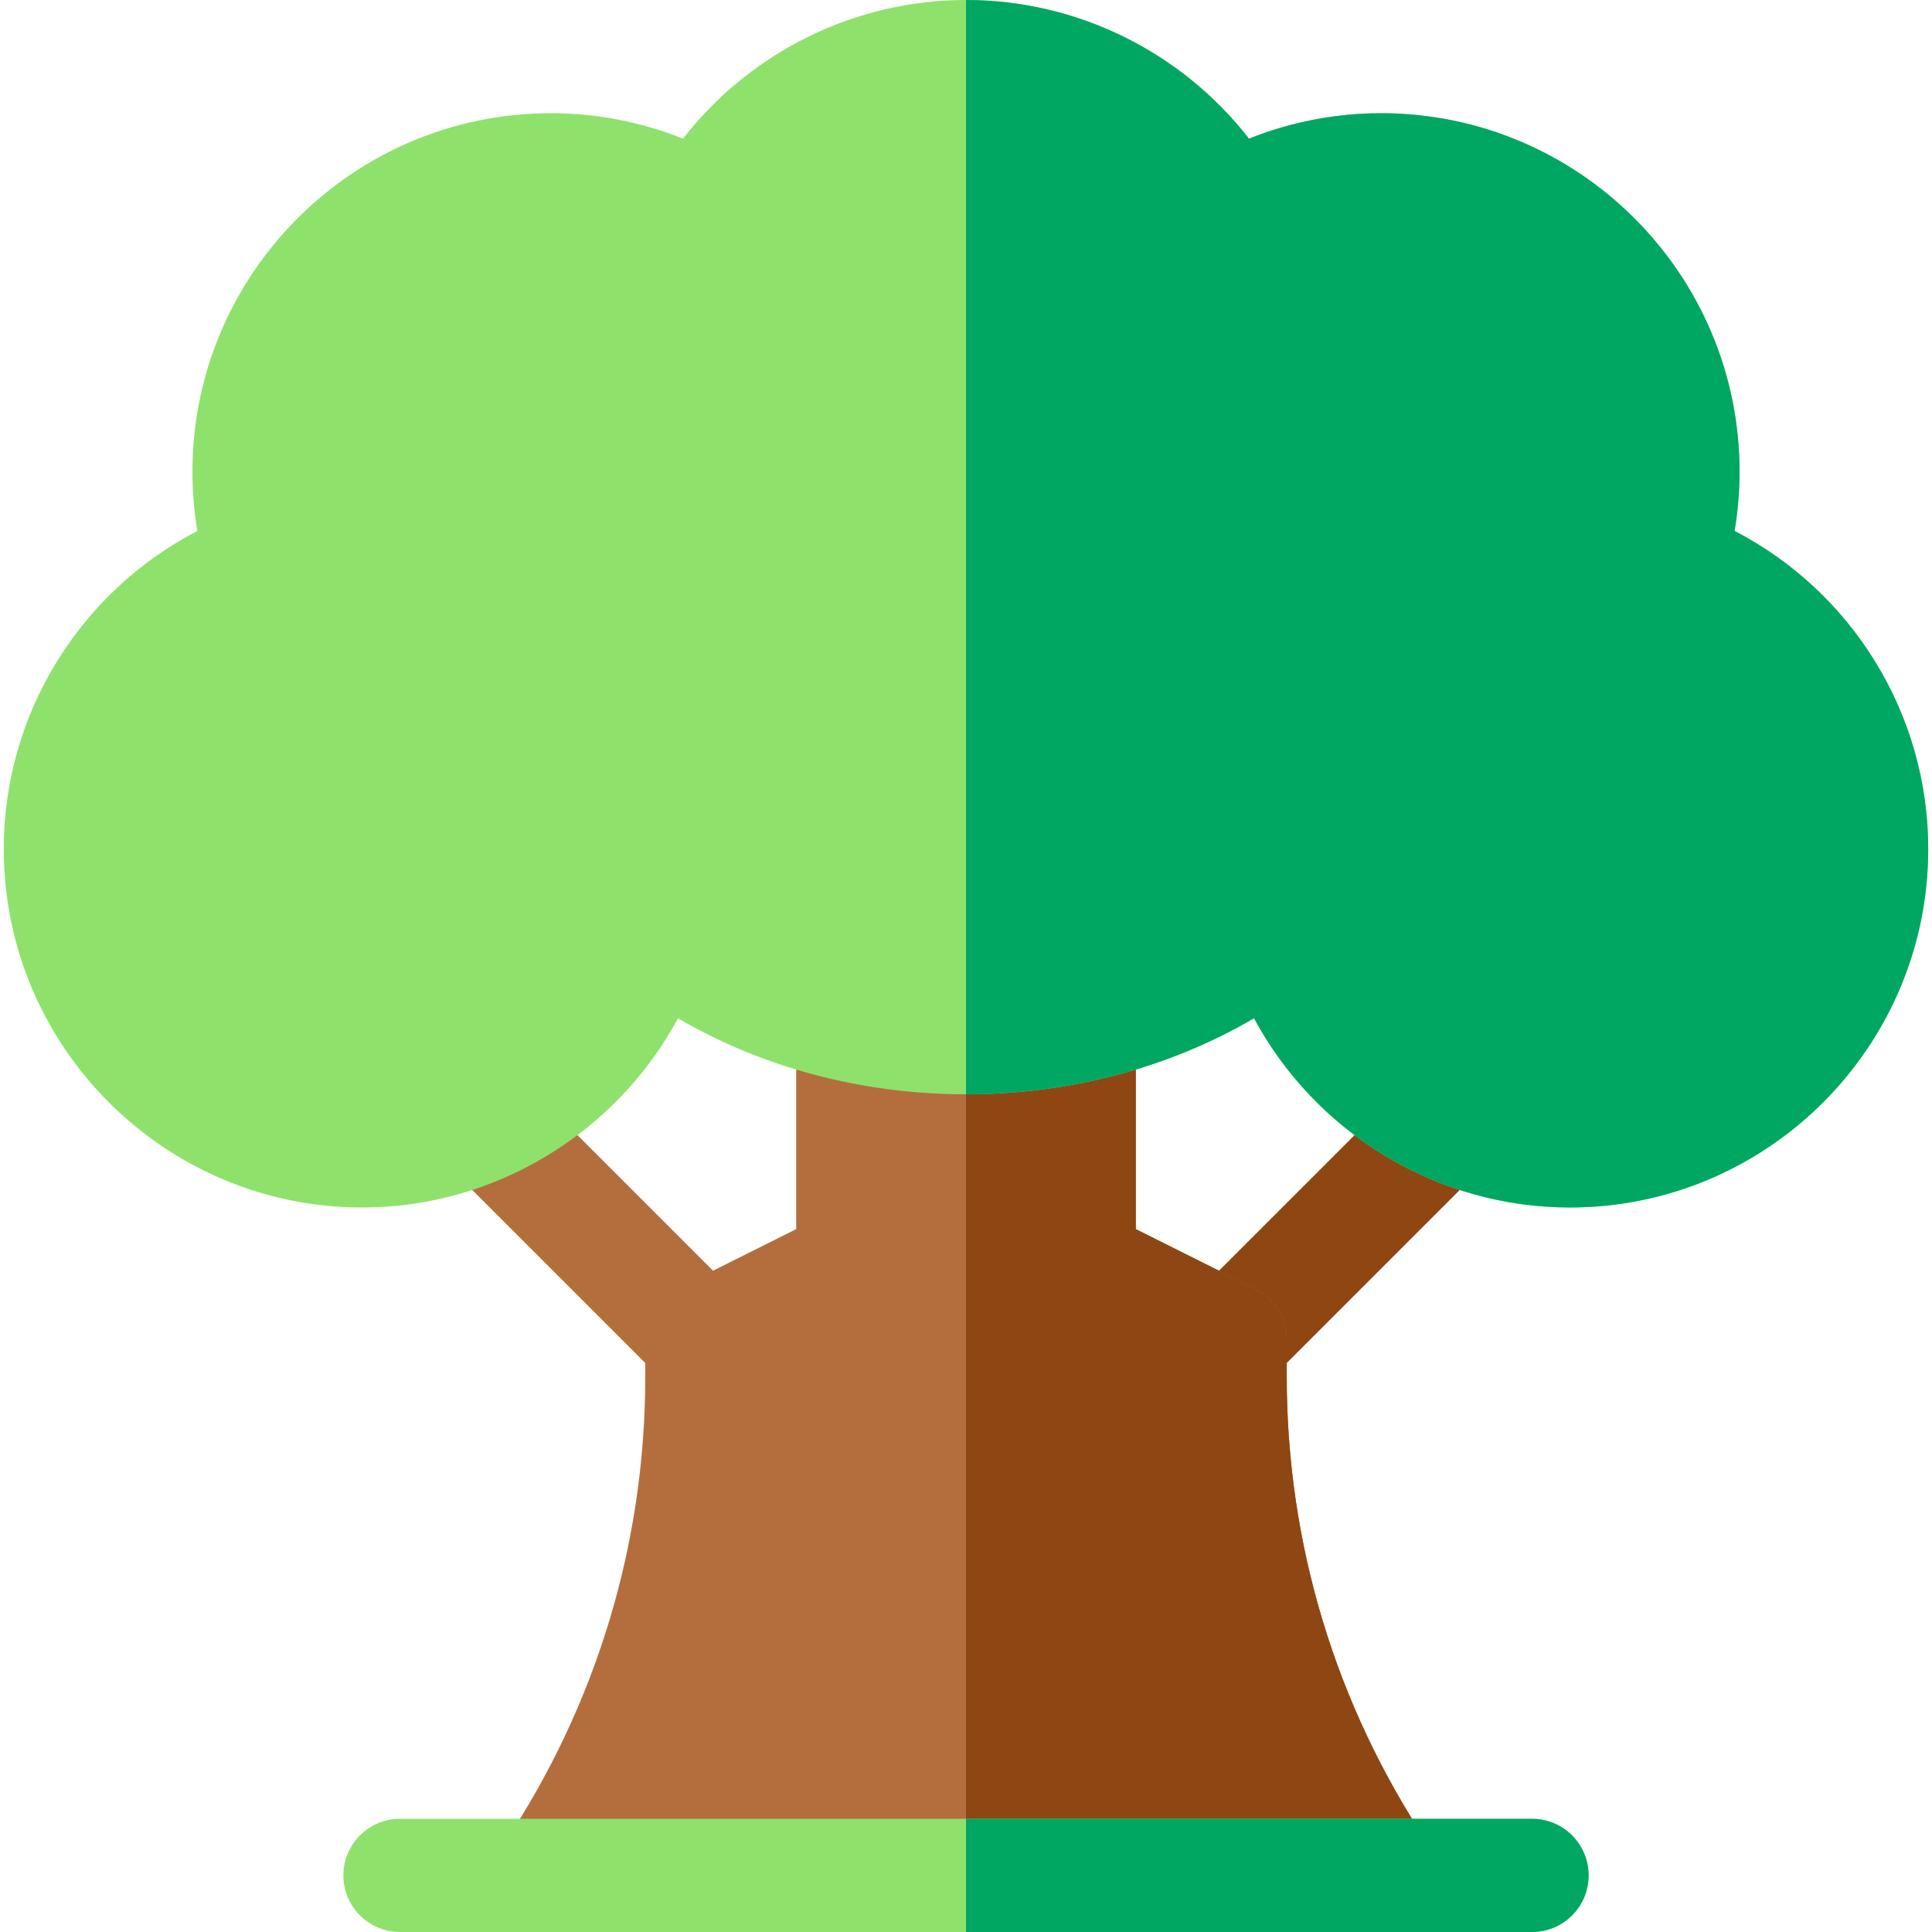<svg id="Capa_1" enable-background="new 0 0 512 512" height="512" viewBox="0 0 512 512" width="512" xmlns="http://www.w3.org/2000/svg"><g><path d="m326 370c-3.839 0-7.678-1.464-10.606-4.394-5.858-5.858-5.858-15.355 0-21.213l57.104-57.104c5.857-5.858 15.355-5.858 21.213 0s5.858 15.355 0 21.213l-57.104 57.104c-2.929 2.93-6.768 4.394-10.607 4.394z" fill="#8e4712"/><path d="m186 370c-3.839 0-7.678-1.464-10.606-4.394l-57.104-57.104c-5.858-5.858-5.858-15.355 0-21.213 5.857-5.858 15.355-5.858 21.213 0l57.104 57.104c5.858 5.858 5.858 15.355 0 21.213-2.929 2.93-6.768 4.394-10.607 4.394z" fill="#b46e3d"/><path d="m132.774 504.078c-2.609-4.877-2.324-10.795.745-15.398 24.52-36.78 37.48-79.586 37.48-123.791v-9.889c0-5.682 3.21-10.875 8.292-13.417l31.709-15.854v-68.729c0-8.284 6.716-15 15-15h60c8.284 0 15 6.716 15 15v68.729l31.708 15.854c5.082 2.542 8.292 7.735 8.292 13.417v9.889c0 44.205 12.961 87.011 37.48 123.791 3.069 4.603 3.354 10.521.745 15.398z" fill="#b46e3d"/><path d="m341 364.889v-9.889c0-5.682-3.21-10.875-8.292-13.417l-31.708-15.854v-68.729c0-8.284-6.716-15-15-15h-30v262.078h123.226c2.609-4.877 2.324-10.795-.745-15.398-24.52-36.781-37.481-79.587-37.481-123.791z" fill="#8e4712"/><path d="m416 320c-35.31 0-67.38-19.87-83.676-50.153-22.35 13.09-48.813 20.153-76.324 20.153s-53.974-7.063-76.324-20.153c-16.296 30.283-48.366 50.153-83.676 50.153-52.383 0-95-42.617-95-95 0-35.787 20.147-68.153 51.313-84.292-.874-5.187-1.313-10.437-1.313-15.708 0-52.383 42.617-95 95-95 11.992 0 23.882 2.307 35.012 6.741 17.848-22.949 45.479-36.741 74.988-36.741s57.14 13.792 74.988 36.741c11.13-4.434 23.02-6.741 35.012-6.741 52.383 0 95 42.617 95 95 0 5.271-.439 10.521-1.313 15.708 31.166 16.139 51.313 48.505 51.313 84.292 0 52.383-42.617 95-95 95z" fill="#8ee26b"/><path d="m332.324 269.847c16.296 30.283 48.366 50.153 83.676 50.153 52.383 0 95-42.617 95-95 0-35.787-20.147-68.153-51.313-84.292.874-5.187 1.313-10.437 1.313-15.708 0-52.383-42.617-95-95-95-11.992 0-23.882 2.307-35.012 6.741-17.848-22.949-45.479-36.741-74.988-36.741v290c27.511 0 53.974-7.063 76.324-20.153z" fill="#00a763"/><path d="m406 512h-300c-8.284 0-15-6.716-15-15s6.716-15 15-15h300c8.284 0 15 6.716 15 15s-6.716 15-15 15z" fill="#8ee26b"/><path d="m406 482h-150v30h150c8.284 0 15-6.716 15-15s-6.716-15-15-15z" fill="#00a763"/></g></svg>